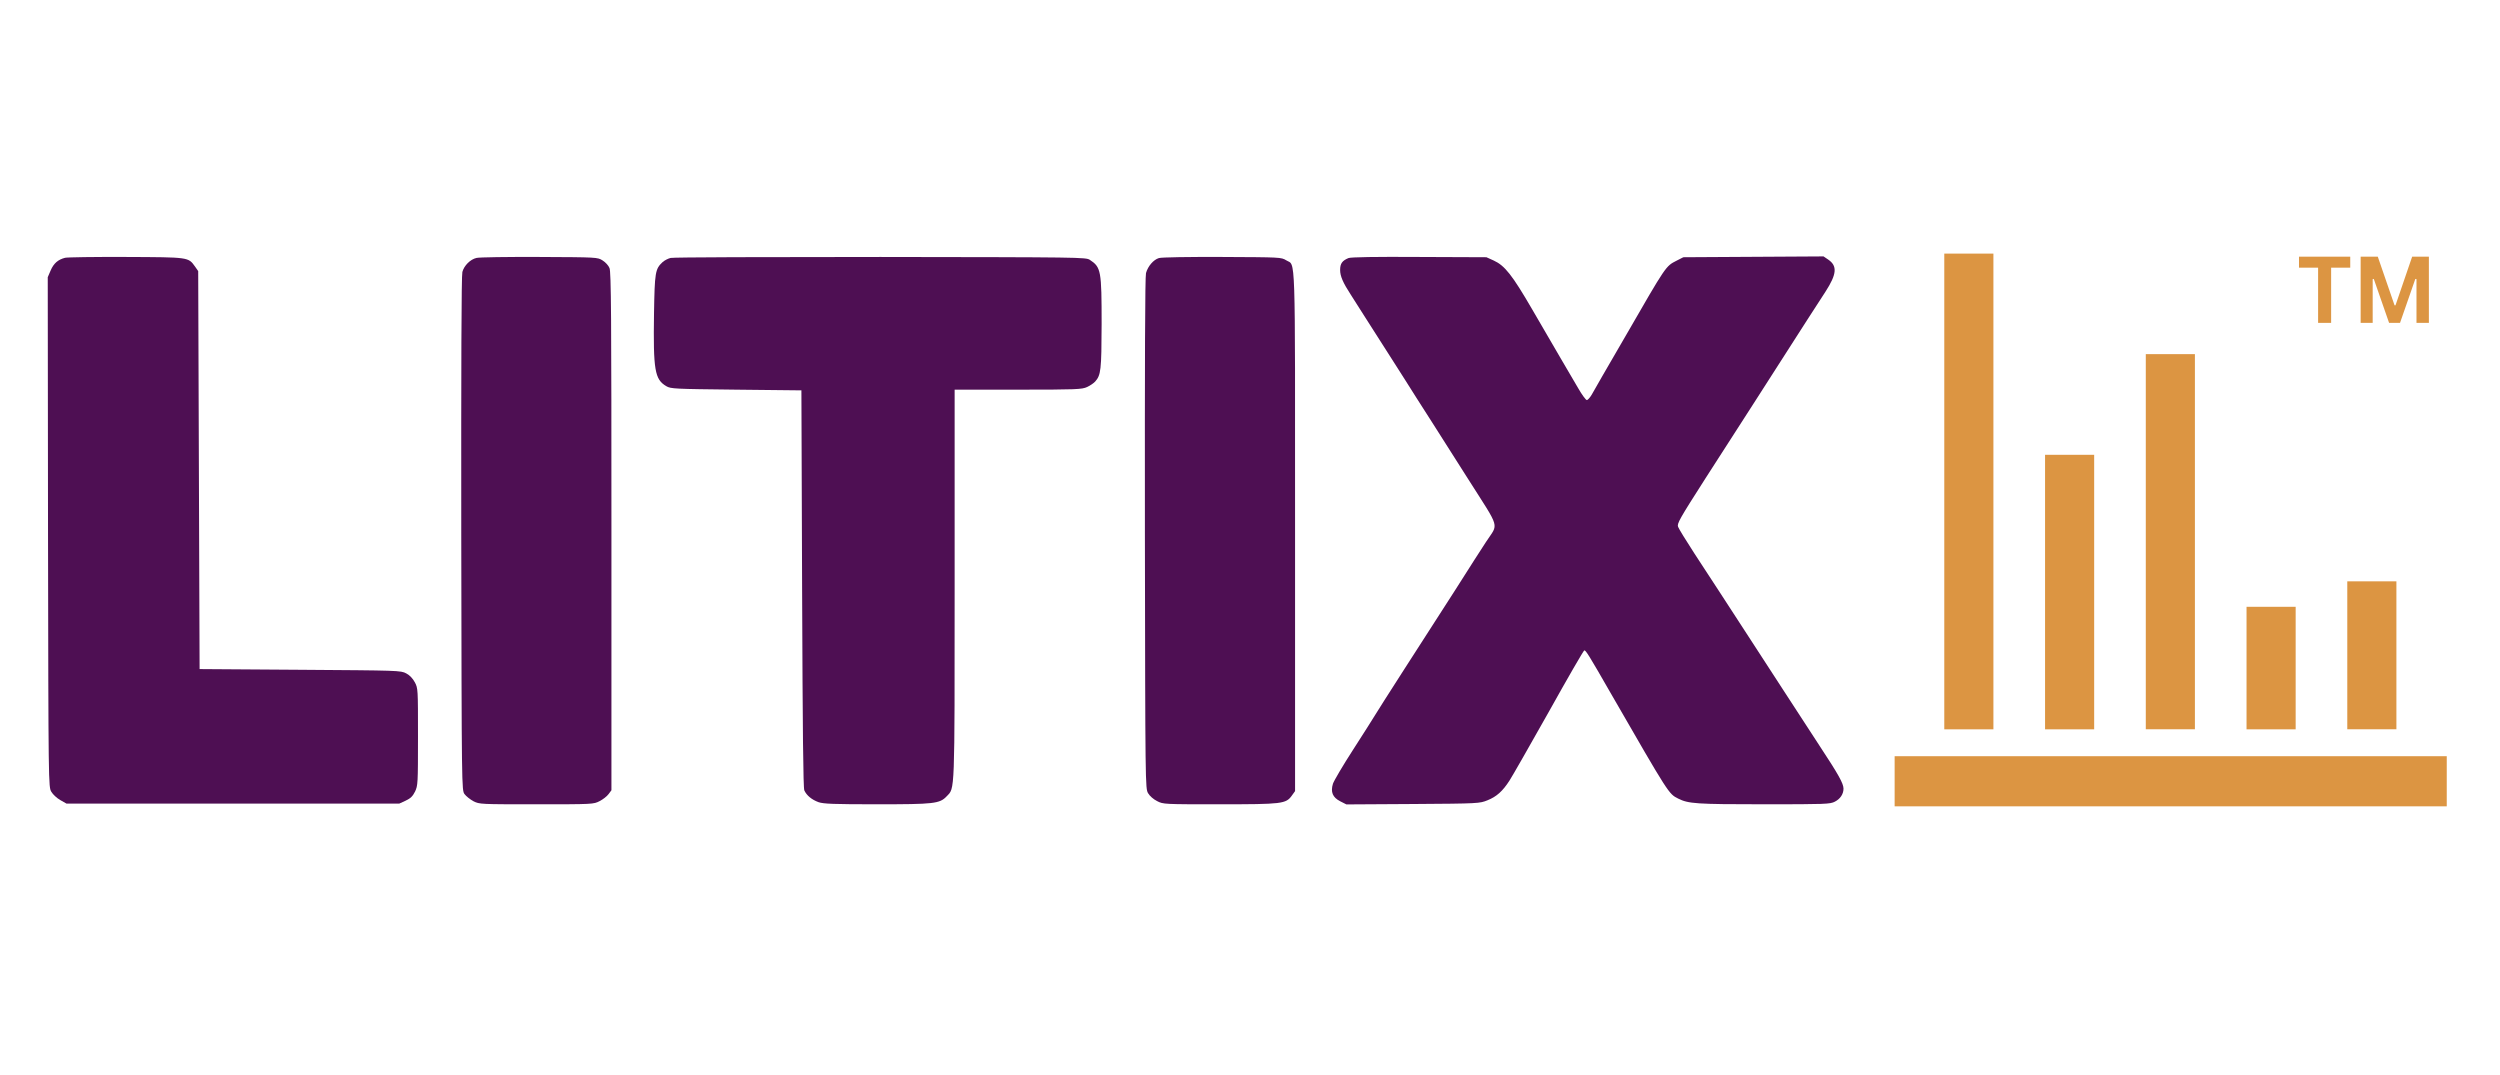 <svg xmlns="http://www.w3.org/2000/svg" xmlns:xlink="http://www.w3.org/1999/xlink" width="1000" zoomAndPan="magnify" viewBox="0 0 750 322.5" height="430" preserveAspectRatio="xMidYMid meet" version="1.0"><defs><g/><clipPath id="10bb1edc1c"><path d="M 568.391 226.855 L 734.043 226.855 L 734.043 241.891 L 568.391 241.891 Z M 568.391 226.855 " clip-rule="nonzero"/></clipPath><clipPath id="8be1e132a1"><path d="M 583.285 76.09 L 598.023 76.09 L 598.023 218.801 L 583.285 218.801 Z M 583.285 76.09 " clip-rule="nonzero"/></clipPath><clipPath id="8c9dfe6b5c"><path d="M 613.516 136.445 L 628.25 136.445 L 628.25 218.797 L 613.516 218.797 Z M 613.516 136.445 " clip-rule="nonzero"/></clipPath><clipPath id="19b5728038"><path d="M 643.738 106.234 L 658.473 106.234 L 658.473 218.797 L 643.738 218.797 Z M 643.738 106.234 " clip-rule="nonzero"/></clipPath><clipPath id="c27a68b3b8"><path d="M 673.961 182.039 L 688.699 182.039 L 688.699 218.797 L 673.961 218.797 Z M 673.961 182.039 " clip-rule="nonzero"/></clipPath><clipPath id="5b68029d20"><path d="M 704.184 174.398 L 718.922 174.398 L 718.922 218.797 L 704.184 218.797 Z M 704.184 174.398 " clip-rule="nonzero"/></clipPath></defs><path fill="#4e0f53" d="M 19.523 77.336 C 17.402 77.879 16.113 79 15.199 81.125 L 14.324 83.16 L 14.406 159.621 C 14.531 235.875 14.531 236.086 15.406 237.539 C 15.863 238.332 17.07 239.453 18.109 240.035 L 19.941 241.078 L 119.781 241.078 L 121.695 240.203 C 123.191 239.496 123.816 238.871 124.523 237.457 C 125.355 235.668 125.398 235.086 125.398 221.023 C 125.398 206.672 125.398 206.465 124.441 204.676 C 123.816 203.512 122.902 202.555 121.863 202.016 C 120.238 201.141 119.574 201.141 90.039 200.934 L 59.879 200.723 L 59.668 141.027 L 59.461 81.332 L 58.504 79.957 C 56.465 77.129 56.758 77.172 37.828 77.09 C 28.426 77.047 20.191 77.172 19.523 77.336 Z M 19.523 77.336 " fill-opacity="1" fill-rule="nonzero"/><path fill="#4e0f53" d="M 142.953 77.379 C 141.082 77.797 139.211 79.707 138.711 81.582 C 138.418 82.578 138.336 110.035 138.379 160.082 C 138.504 237.043 138.504 237.082 139.375 238.246 C 139.832 238.871 141.039 239.828 142.039 240.371 C 143.867 241.285 144.078 241.285 160.965 241.285 C 177.855 241.285 178.062 241.285 179.895 240.328 C 180.895 239.828 182.098 238.871 182.559 238.246 L 183.43 237.082 L 183.43 159.414 C 183.43 94.645 183.348 81.539 182.848 80.414 C 182.559 79.668 181.602 78.629 180.77 78.129 C 179.27 77.172 179.145 77.172 161.797 77.09 C 152.188 77.047 143.703 77.172 142.953 77.379 Z M 142.953 77.379 " fill-opacity="1" fill-rule="nonzero"/><path fill="#4e0f53" d="M 201.195 77.379 C 200.445 77.547 199.32 78.129 198.738 78.668 C 196.574 80.707 196.41 81.664 196.203 94.02 C 195.953 111.035 196.41 113.82 199.902 115.859 C 201.234 116.648 202.273 116.691 220.871 116.898 L 240.422 117.109 L 240.633 176.598 C 240.797 219.984 240.965 236.375 241.297 237.125 C 242.004 238.664 243.543 239.91 245.582 240.66 C 247.078 241.16 250.031 241.285 263.055 241.285 C 280.277 241.285 281.898 241.117 284.02 238.871 C 286.473 236.293 286.391 238.996 286.391 175.223 L 286.391 116.898 L 305.445 116.898 C 323 116.898 324.582 116.816 326.121 116.109 C 327.035 115.691 328.117 114.945 328.531 114.488 C 330.281 112.531 330.445 111.074 330.488 97.223 C 330.488 81.207 330.32 80.168 326.953 77.961 C 325.785 77.172 324.164 77.172 264.137 77.09 C 230.273 77.09 201.941 77.172 201.195 77.379 Z M 201.195 77.379 " fill-opacity="1" fill-rule="nonzero"/><path fill="#4e0f53" d="M 347.668 77.422 C 346.047 77.918 344.383 79.832 343.801 81.914 C 343.508 83.035 343.426 108.203 343.469 159.996 C 343.59 235.918 343.59 236.5 344.422 237.957 C 344.922 238.828 346.047 239.785 347.129 240.328 C 348.957 241.285 349.168 241.285 365.848 241.285 C 384.734 241.285 385.773 241.16 387.562 238.664 L 388.52 237.332 L 388.52 159.289 C 388.52 73.176 388.727 79.918 385.859 78.086 C 384.359 77.172 384.152 77.172 366.68 77.09 C 356.652 77.047 348.418 77.172 347.668 77.422 Z M 347.668 77.422 " fill-opacity="1" fill-rule="nonzero"/><path fill="#4e0f53" d="M 404.535 77.422 C 402.664 78.211 402.039 79.043 402.039 81 C 402.039 82.828 402.871 84.785 405.285 88.488 C 405.91 89.484 407.863 92.562 409.652 95.352 C 411.441 98.18 414.938 103.629 417.434 107.539 C 419.93 111.406 423.297 116.773 424.961 119.395 C 426.625 122.016 428.789 125.387 429.746 126.883 C 430.703 128.383 435.445 135.828 440.27 143.441 C 450.297 159.25 449.59 156.754 445.805 162.578 C 444.723 164.199 440.52 170.773 436.484 177.137 C 432.41 183.461 425.543 194.191 421.176 200.934 C 416.852 207.672 412.898 213.871 412.441 214.66 C 411.984 215.449 409.07 220.027 405.992 224.812 C 402.871 229.637 400.168 234.254 399.879 235.129 C 399.129 237.625 399.793 239.203 402.039 240.371 L 403.914 241.324 L 423.879 241.203 C 443.684 241.078 443.891 241.035 446.262 240.078 C 448.965 238.996 450.797 237.375 452.875 234.129 C 453.668 232.922 458.949 223.645 464.648 213.535 C 470.305 203.387 475.09 195.109 475.297 195.109 C 475.758 195.109 476.59 196.398 483.242 208.004 C 500.801 238.457 500.59 238.121 503.461 239.578 C 506.539 241.117 508.828 241.285 529.172 241.285 C 547.809 241.285 549.016 241.242 550.469 240.492 C 552.094 239.66 553.051 238.207 553.051 236.582 C 553.008 235.004 551.676 232.547 545.727 223.52 C 542.566 218.652 537.699 211.207 534.953 206.965 C 532.207 202.723 527.508 195.484 524.469 190.824 C 521.477 186.207 517.605 180.258 515.898 177.637 C 514.195 175.016 510.785 169.773 508.289 165.988 C 505.832 162.203 503.629 158.625 503.422 158.043 C 503.047 157.086 503.836 155.711 511.656 143.48 C 520.477 129.797 522.516 126.594 525.758 121.559 C 526.758 120.02 530.793 113.695 534.746 107.539 C 541.816 96.516 543.273 94.227 547.602 87.57 C 551.051 82.246 551.262 79.793 548.473 77.879 L 547.059 76.922 L 526.008 77.047 L 505 77.172 L 502.961 78.211 C 499.719 79.875 499.926 79.543 487.863 100.469 C 485.199 105.043 481.996 110.578 480.75 112.738 C 479.5 114.902 478.043 117.441 477.543 118.355 C 477.004 119.27 476.34 120.02 476.047 120.02 C 475.758 120.02 474.59 118.438 473.469 116.484 C 472.305 114.527 469.973 110.492 468.227 107.539 C 466.48 104.543 462.609 97.93 459.656 92.812 C 453.668 82.496 451.418 79.668 448.133 78.168 L 445.93 77.172 L 425.754 77.09 C 412.773 77.004 405.203 77.129 404.535 77.422 Z M 404.535 77.422 " fill-opacity="1" fill-rule="nonzero"/><g clip-path="url(#10bb1edc1c)"><path fill="#dc9542" d="M 568.391 226.855 L 734.027 226.855 L 734.027 241.891 L 568.391 241.891 Z M 568.391 226.855 " fill-opacity="1" fill-rule="nonzero"/></g><g clip-path="url(#8be1e132a1)"><path fill="#dc9542" d="M 598.023 76.09 L 598.023 218.793 L 583.285 218.793 L 583.285 76.09 Z M 598.023 76.09 " fill-opacity="1" fill-rule="nonzero"/></g><g clip-path="url(#8c9dfe6b5c)"><path fill="#dc9542" d="M 628.25 136.445 L 628.25 218.82 L 613.516 218.82 L 613.516 136.445 Z M 628.25 136.445 " fill-opacity="1" fill-rule="nonzero"/></g><g clip-path="url(#19b5728038)"><path fill="#dc9542" d="M 658.473 106.234 L 658.473 218.773 L 643.738 218.773 L 643.738 106.234 Z M 658.473 106.234 " fill-opacity="1" fill-rule="nonzero"/></g><g clip-path="url(#c27a68b3b8)"><path fill="#dc9542" d="M 688.699 182.039 L 688.699 218.824 L 673.961 218.824 L 673.961 182.039 Z M 688.699 182.039 " fill-opacity="1" fill-rule="nonzero"/></g><g clip-path="url(#5b68029d20)"><path fill="#dc9542" d="M 718.922 174.398 L 718.922 218.781 L 704.184 218.781 L 704.184 174.398 Z M 718.922 174.398 " fill-opacity="1" fill-rule="nonzero"/></g><g fill="#dc9542" fill-opacity="1"><g transform="translate(689.151, 96.862)"><g><path d="M 15.922 -19.859 L 15.922 -16.562 L 10.188 -16.562 L 10.188 0 L 6.281 0 L 6.281 -16.562 L 0.547 -16.562 L 0.547 -19.859 Z M 15.922 -19.859 "/></g></g></g><g fill="#dc9542" fill-opacity="1"><g transform="translate(705.617, 96.862)"><g><path d="M 6.188 0 L 2.578 0 L 2.578 -19.859 L 7.719 -19.859 L 12.75 -5.266 L 13.031 -5.266 L 18.031 -19.859 L 23.047 -19.859 L 23.047 0 L 19.328 0 L 19.328 -13.125 L 18.984 -13.188 L 14.391 0 L 11.109 0 L 6.516 -13.188 L 6.188 -13.125 Z M 6.188 0 "/></g></g></g></svg>